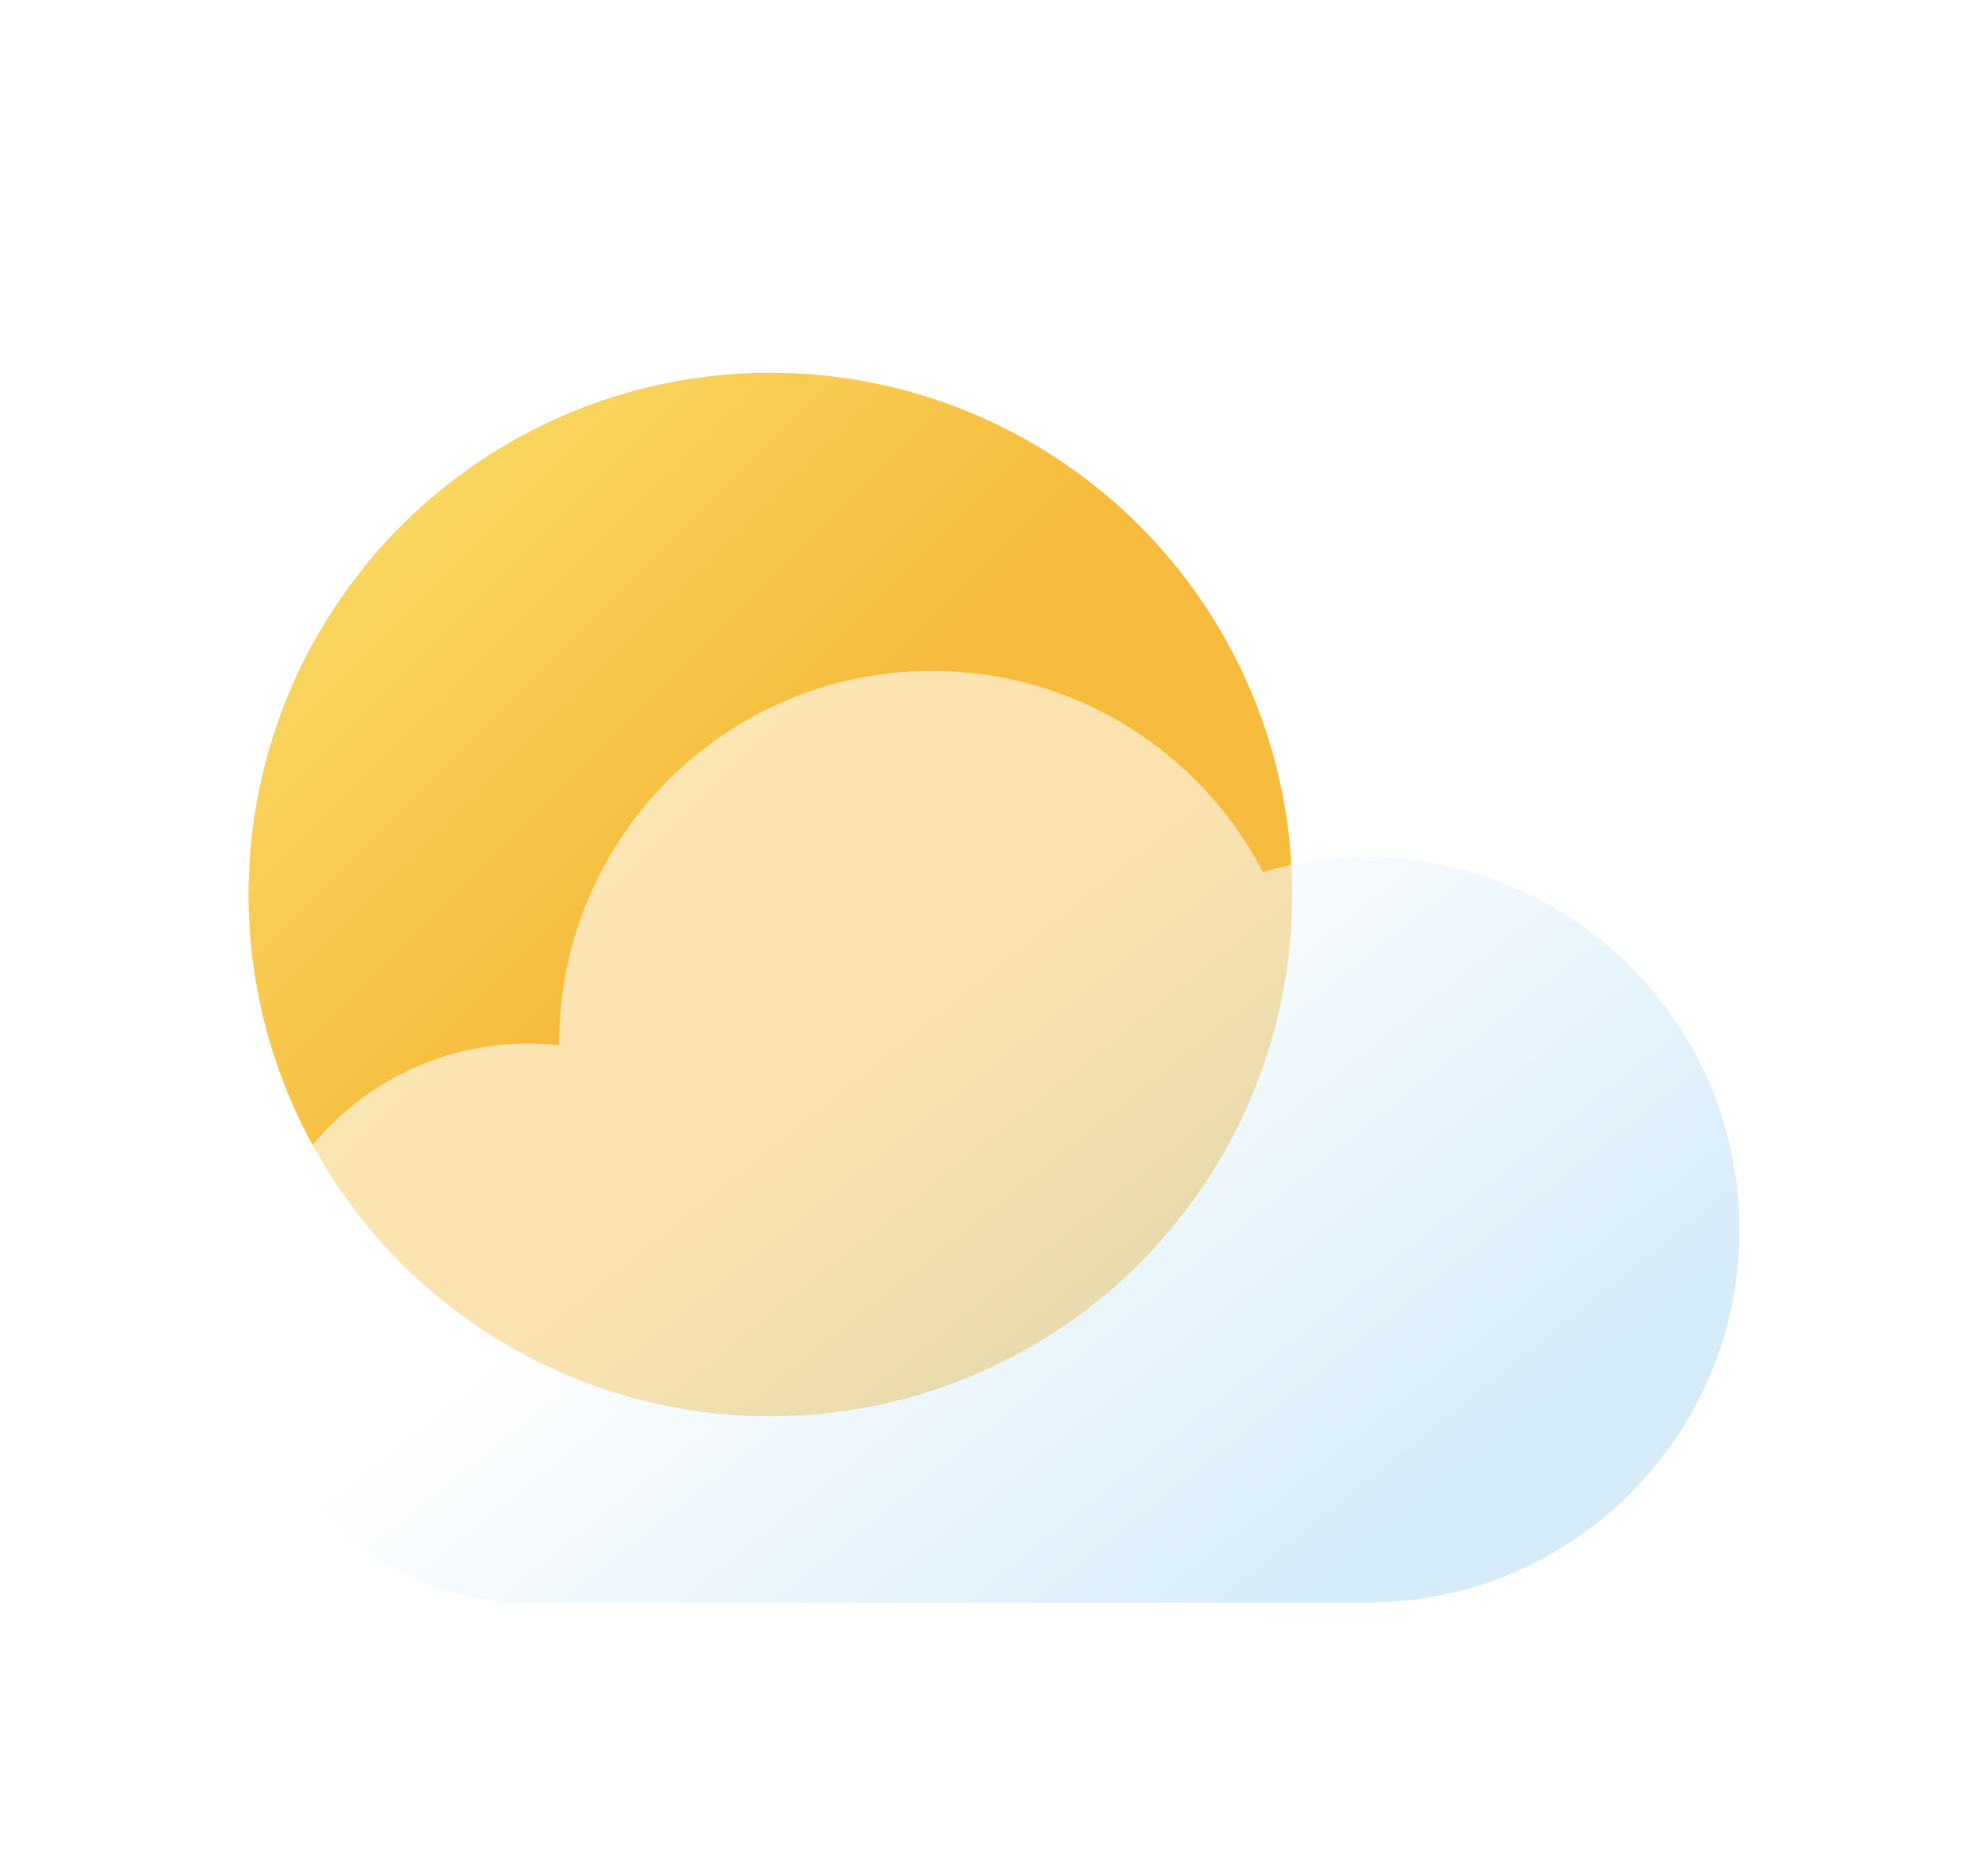 <svg width="200" height="187" viewBox="0 0 200 187" fill="none" xmlns="http://www.w3.org/2000/svg">
<g clip-path="url(#clip0_2_161)" filter="url(#filter0_d_2_161)">
<circle cx="52.5" cy="65" r="52.5" fill="url(#paint0_linear_2_161)"/>
<g filter="url(#filter1_b_2_161)">
<path fill-rule="evenodd" clip-rule="evenodd" d="M112.5 136.25C133.211 136.25 150 119.461 150 98.75C150 78.039 133.211 61.25 112.5 61.25C108.871 61.25 105.363 61.766 102.044 62.727C95.796 50.709 83.231 42.5 68.75 42.5C48.039 42.5 31.25 59.29 31.25 80C31.25 80.057 31.25 80.115 31.25 80.172C30.224 80.058 29.181 80 28.125 80C12.592 80 0 92.592 0 108.125C0 122.602 10.938 134.524 25 136.078V136.25H112.5V136.25Z" fill="url(#paint1_linear_2_161)" fill-opacity="0.6"/>
</g>
</g>
<defs>
<filter id="filter0_d_2_161" x="0" y="0" width="200" height="200" filterUnits="userSpaceOnUse" color-interpolation-filters="sRGB">
<feFlood flood-opacity="0" result="BackgroundImageFix"/>
<feColorMatrix in="SourceAlpha" type="matrix" values="0 0 0 0 0 0 0 0 0 0 0 0 0 0 0 0 0 0 127 0" result="hardAlpha"/>
<feOffset dx="25" dy="25"/>
<feGaussianBlur stdDeviation="12.5"/>
<feColorMatrix type="matrix" values="0 0 0 0 0 0 0 0 0 0 0 0 0 0 0 0 0 0 0.25 0"/>
<feBlend mode="normal" in2="BackgroundImageFix" result="effect1_dropShadow_2_161"/>
<feBlend mode="normal" in="SourceGraphic" in2="effect1_dropShadow_2_161" result="shape"/>
</filter>
<filter id="filter1_b_2_161" x="-50" y="-7.5" width="250" height="193.75" filterUnits="userSpaceOnUse" color-interpolation-filters="sRGB">
<feFlood flood-opacity="0" result="BackgroundImageFix"/>
<feGaussianBlur in="BackgroundImage" stdDeviation="25"/>
<feComposite in2="SourceAlpha" operator="in" result="effect1_backgroundBlur_2_161"/>
<feBlend mode="normal" in="SourceGraphic" in2="effect1_backgroundBlur_2_161" result="shape"/>
</filter>
<linearGradient id="paint0_linear_2_161" x1="0" y1="12.5" x2="48.75" y2="61.25" gradientUnits="userSpaceOnUse">
<stop stop-color="#FAE26F"/>
<stop offset="1" stop-color="#F7BC3D"/>
</linearGradient>
<linearGradient id="paint1_linear_2_161" x1="37.761" y1="100" x2="80.951" y2="153.989" gradientUnits="userSpaceOnUse">
<stop stop-color="white"/>
<stop offset="1" stop-color="#BDE0F5"/>
</linearGradient>
<clipPath id="clip0_2_161">
<rect width="150" height="150" fill="white"/>
</clipPath>
</defs>
</svg>
